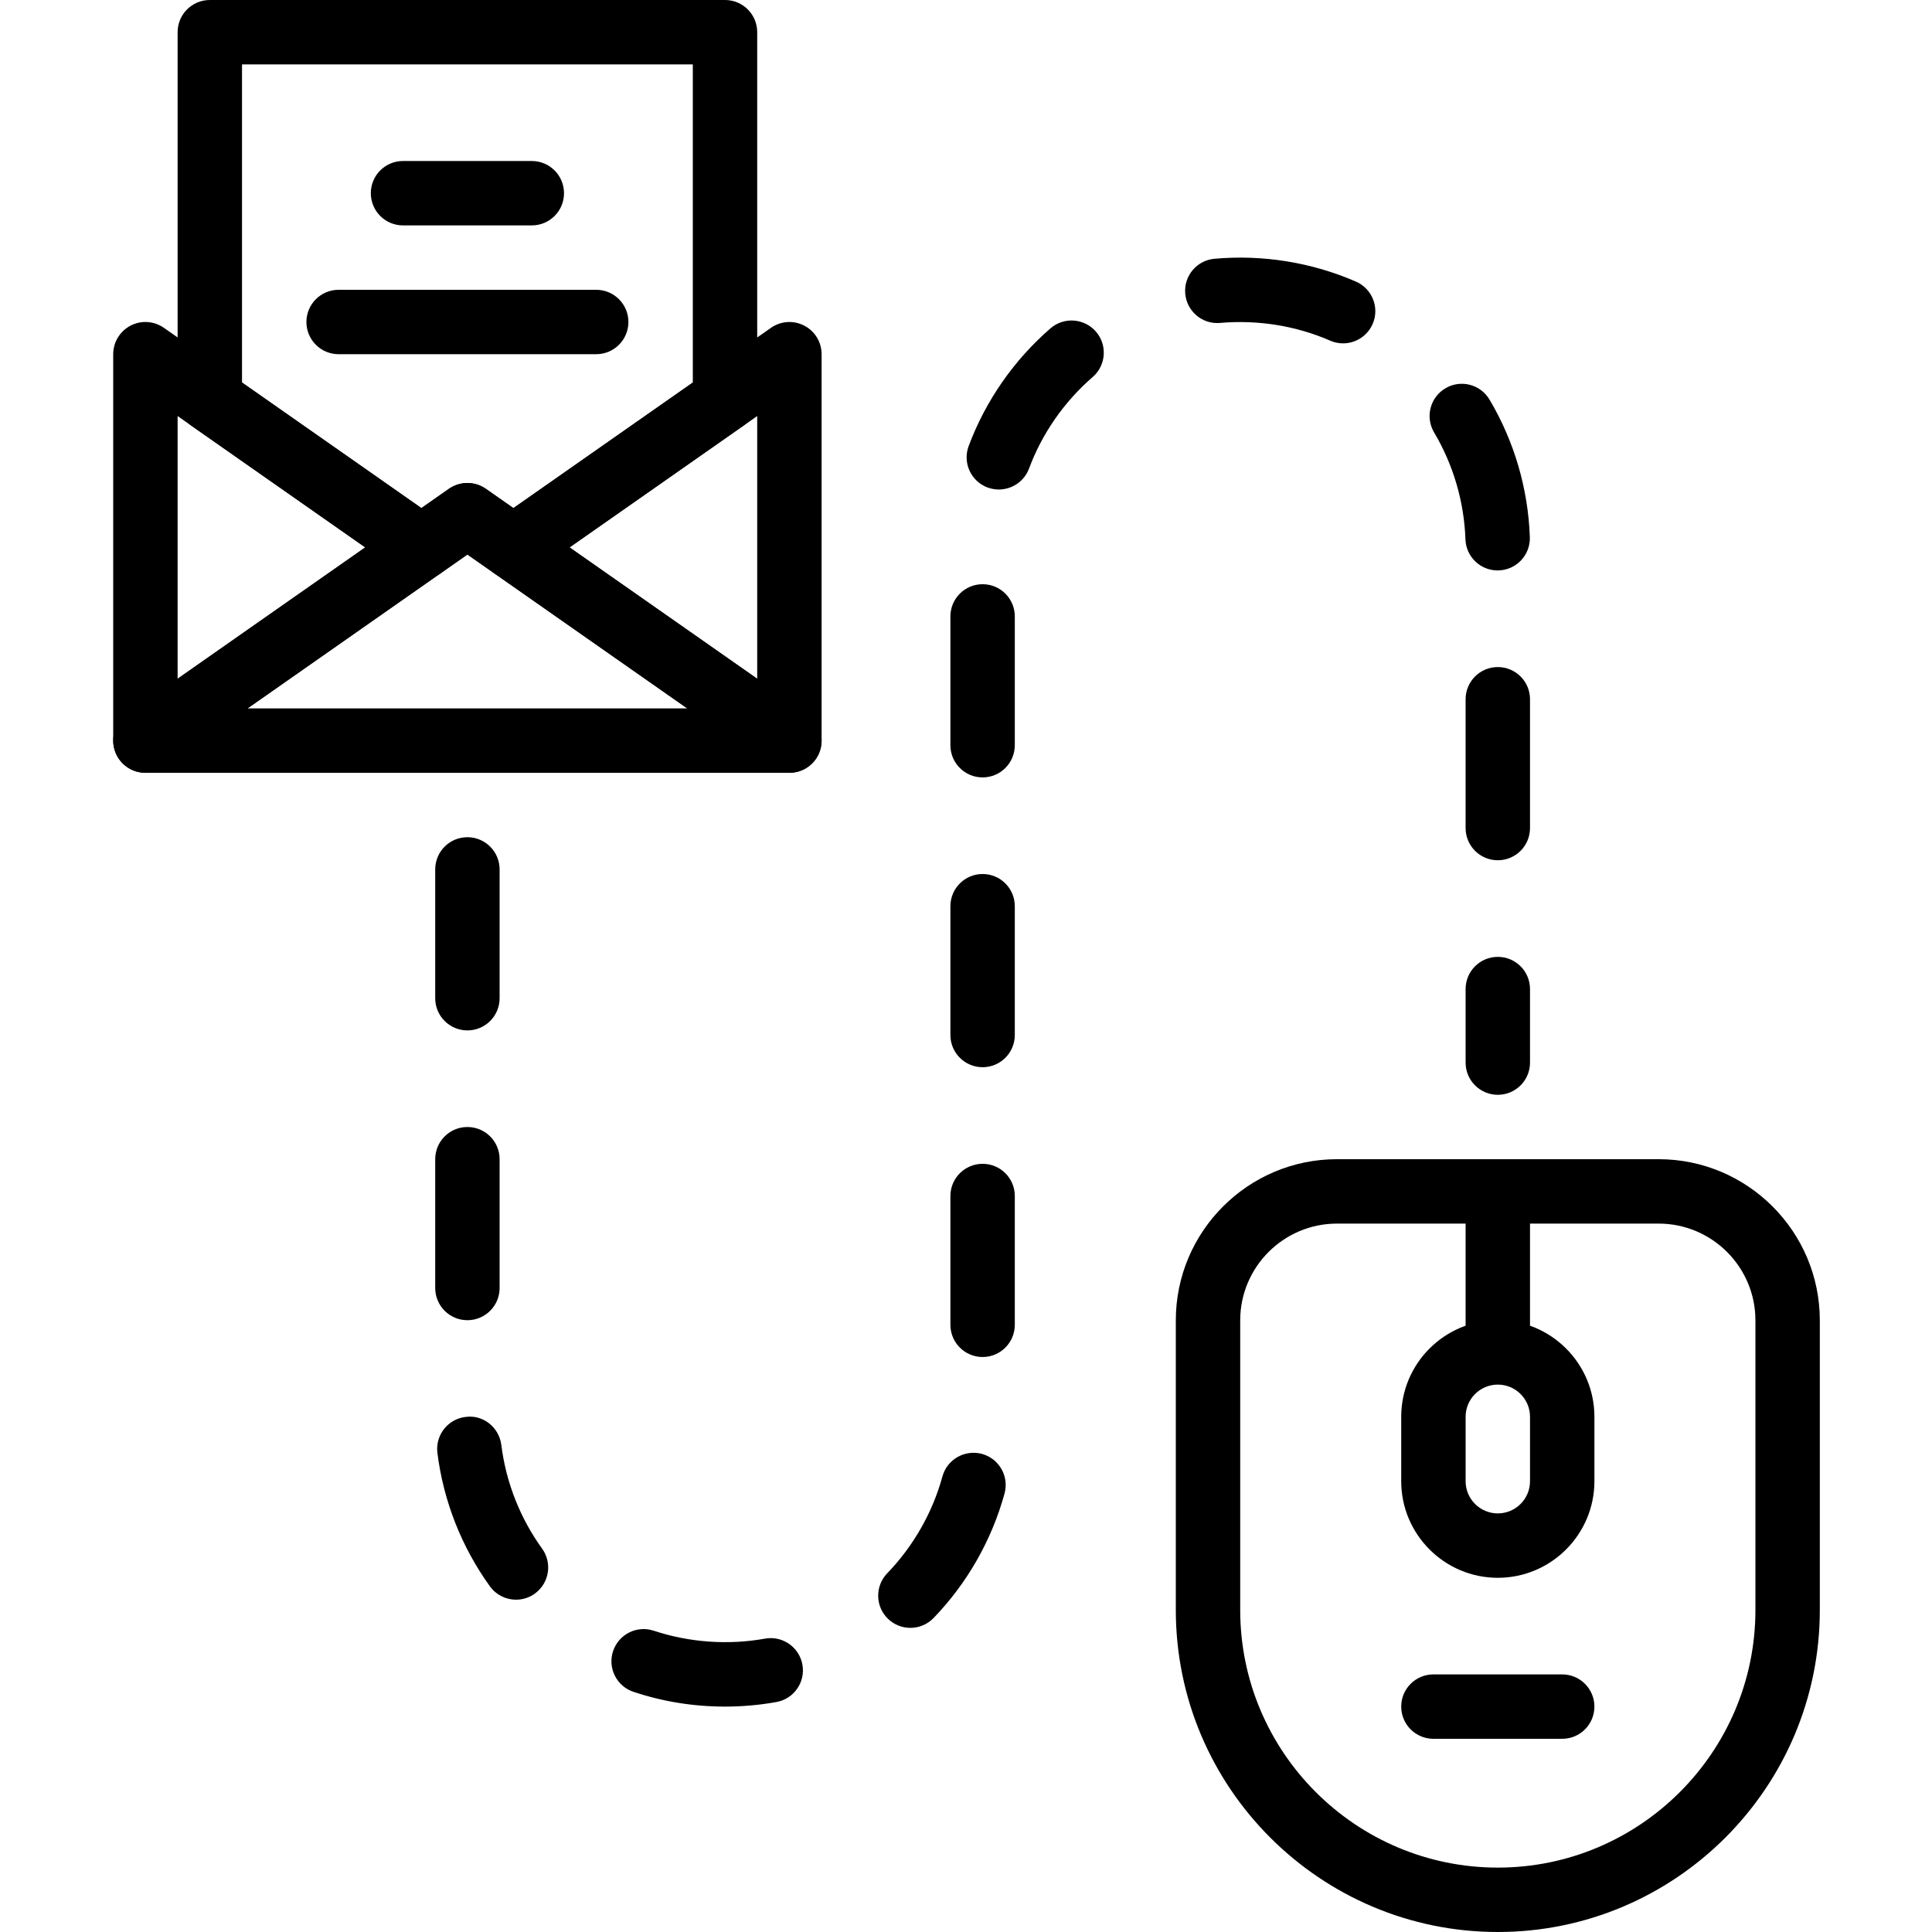 <svg height="512pt" viewBox="-30 0 512 512" width="512pt" xmlns="http://www.w3.org/2000/svg"><path d="m366.934 512c-47.051 0-85.332-38.281-85.332-85.332v-76.758c0-23.555 19.156-42.711 42.711-42.711h85.246c23.551 0 42.711 19.156 42.711 42.711v76.758c0 47.051-38.281 85.332-85.336 85.332zm-42.621-187.734c-14.141 0-25.645 11.504-25.645 25.645v76.758c0 37.641 30.625 68.266 68.266 68.266s68.27-30.625 68.27-68.266v-76.758c0-14.141-11.504-25.645-25.645-25.645zm0 0"/><path d="m366.934 418.133c-14.113 0-25.598-11.484-25.598-25.598v-17.07c0-14.113 11.484-25.598 25.598-25.598 14.117 0 25.602 11.484 25.602 25.598v17.07c0 14.113-11.484 25.598-25.602 25.598zm0-51.199c-4.707 0-8.531 3.824-8.531 8.531v17.07c0 4.707 3.824 8.531 8.531 8.531 4.711 0 8.535-3.824 8.535-8.531v-17.07c0-4.707-3.824-8.531-8.535-8.531zm0 0"/><path d="m358.402 315.734h17.066v42.664h-17.066zm0 0"/><path d="m179.203 204.801h-170.668c-3.73 0-7.023-2.414-8.141-5.965-1.117-3.551.195-7.426 3.242-9.559l85.332-59.734c2.938-2.047 6.855-2.047 9.789 0l85.332 59.734c3.047 2.133 4.363 6.008 3.246 9.559-1.109 3.551-4.406 5.965-8.133 5.965zm-143.602-17.066h116.523l-58.258-40.781zm0 0"/><path d="m179.203 204.801c-1.715 0-3.434-.52-4.891-1.547l-73.141-51.199c-2.277-1.602-3.645-4.207-3.645-6.988s1.359-5.395 3.645-6.988l73.141-51.199c2.609-1.828 6.008-2.051 8.832-.574 2.824 1.461 4.59 4.379 4.59 7.562v102.398c0 3.184-1.773 6.102-4.59 7.57-1.238.648-2.594.965-3.941.965zm-58.266-59.734 49.73 34.809v-69.617zm0 0"/><path d="m8.535 204.801c-1.348 0-2.695-.316-3.941-.965-2.816-1.469-4.594-4.387-4.594-7.57v-102.398c0-3.184 1.777-6.102 4.594-7.57 2.824-1.477 6.227-1.246 8.832.574l73.137 51.199c2.281 1.602 3.645 4.207 3.645 6.988s-1.355 5.395-3.645 6.988l-73.137 51.199c-1.461 1.035-3.168 1.555-4.891 1.555zm8.535-94.543v69.617l49.73-34.809zm0 0"/><path d="m106.062 153.602c-1.715 0-3.422-.523-4.891-1.547l-7.305-5.102-7.293 5.109c-2.938 2.051-6.855 2.051-9.789 0l-56.074-39.25c-2.285-1.605-3.641-4.207-3.641-7v-97.277c0-4.723 3.82-8.535 8.531-8.535h136.535c4.707 0 8.531 3.812 8.531 8.535v97.277c0 2.781-1.355 5.395-3.645 6.988l-56.07 39.254c-1.469 1.023-3.176 1.547-4.891 1.547zm-12.195-25.602c1.715 0 3.422.52 4.891 1.543l7.297 5.113 47.547-33.281v-84.309h-119.465v84.309l47.539 33.273 7.293-5.113c1.477-1.016 3.184-1.535 4.898-1.535zm0 0"/><path d="m110.934 59.734h-34.133c-4.711 0-8.531-3.816-8.531-8.535s3.82-8.531 8.531-8.531h34.133c4.711 0 8.535 3.812 8.535 8.531s-3.824 8.535-8.535 8.535zm0 0"/><path d="m128 93.867h-68.266c-4.711 0-8.531-3.816-8.531-8.535s3.82-8.531 8.531-8.531h68.266c4.711 0 8.535 3.812 8.535 8.531s-3.824 8.535-8.535 8.535zm0 0"/><path d="m162.137 452.266c-8.305 0-16.473-1.312-24.262-3.914-4.473-1.488-6.887-6.316-5.402-10.797 1.492-4.461 6.324-6.895 10.797-5.391 9.395 3.113 19.746 3.848 29.473 2.09 4.625-.836 9.07 2.25 9.906 6.895.836 4.633-2.242 9.07-6.887 9.906-4.445.801-9.035 1.211-13.625 1.211zm49.125-20.863c-2.133 0-4.266-.793-5.93-2.391-3.391-3.273-3.484-8.676-.215-12.066 6.945-7.199 12.008-16.074 14.637-25.668 1.246-4.539 5.938-7.191 10.477-5.98 4.551 1.246 7.227 5.938 5.984 10.488-3.383 12.34-9.883 23.766-18.816 33.016-1.676 1.723-3.902 2.602-6.137 2.602zm-104.5-7.465c-2.645 0-5.258-1.23-6.93-3.543-7.523-10.418-12.328-22.648-13.918-35.371-.578-4.676 2.742-8.934 7.418-9.516 4.668-.68 8.934 2.73 9.523 7.418 1.227 9.871 4.965 19.379 10.809 27.484 2.758 3.816 1.895 9.148-1.926 11.914-1.496 1.082-3.242 1.613-4.977 1.613zm123.641-64.316c-4.711 0-8.535-3.816-8.535-8.535v-34.133c0-4.719 3.824-8.531 8.535-8.531 4.711 0 8.531 3.812 8.531 8.531v34.133c0 4.711-3.82 8.535-8.531 8.535zm-136.535-9.754c-4.711 0-8.531-3.816-8.531-8.535v-34.133c0-4.719 3.82-8.531 8.531-8.531 4.711 0 8.535 3.812 8.535 8.531v34.133c0 4.719-3.824 8.535-8.535 8.535zm273.066-59.734c-4.707 0-8.531-3.812-8.531-8.531v-19.492c0-4.719 3.824-8.531 8.531-8.531 4.711 0 8.535 3.812 8.535 8.531v19.492c0 4.719-3.824 8.531-8.535 8.531zm-136.531-7.312c-4.711 0-8.535-3.812-8.535-8.535v-34.133c0-4.719 3.824-8.531 8.535-8.531 4.711 0 8.531 3.812 8.531 8.531v34.133c0 4.711-3.82 8.535-8.531 8.535zm-136.535-9.754c-4.711 0-8.531-3.812-8.531-8.531v-34.137c0-4.719 3.82-8.531 8.531-8.531 4.711 0 8.535 3.812 8.535 8.531v34.137c0 4.719-3.824 8.531-8.535 8.531zm273.066-45.09c-4.707 0-8.531-3.812-8.531-8.535v-34.133c0-4.719 3.824-8.531 8.531-8.531 4.711 0 8.535 3.812 8.535 8.531v34.133c0 4.723-3.824 8.535-8.535 8.535zm-136.531-21.957c-4.711 0-8.535-3.812-8.535-8.531v-34.133c0-4.723 3.824-8.535 8.535-8.535 4.711 0 8.531 3.812 8.531 8.535v34.133c0 4.711-3.82 8.531-8.531 8.531zm136.48-54.852c-4.574 0-8.363-3.625-8.523-8.234-.352-9.984-3.219-19.781-8.305-28.332-2.406-4.051-1.074-9.281 2.98-11.691 4.043-2.422 9.285-1.082 11.699 2.98 6.543 11.008 10.238 23.609 10.691 36.445.164 4.711-3.523 8.672-8.234 8.824-.102.008-.207.008-.309.008zm-132.188-21.445c-.992 0-2-.18-2.98-.535-4.41-1.641-6.656-6.562-5.008-10.977 4.473-11.988 11.973-22.773 21.684-31.195 3.559-3.09 8.949-2.688 12.039.859 3.09 3.559 2.707 8.953-.859 12.043-7.562 6.551-13.398 14.941-16.871 24.27-1.289 3.422-4.551 5.535-8.004 5.535zm91.238-38.73c-1.145 0-2.297-.223-3.406-.711-9.141-3.984-19.164-5.562-29.184-4.707-4.684.434-8.832-3.066-9.242-7.758-.41-4.695 3.062-8.832 7.758-9.242 12.688-1.145 25.727.93 37.496 6.059 4.316 1.887 6.297 6.922 4.41 11.23-1.406 3.207-4.547 5.129-7.832 5.129zm0 0"/><path d="m384 460.801h-34.133c-4.711 0-8.531-3.816-8.531-8.535s3.82-8.531 8.531-8.531h34.133c4.711 0 8.535 3.812 8.535 8.531s-3.824 8.535-8.535 8.535zm0 0"/></svg>